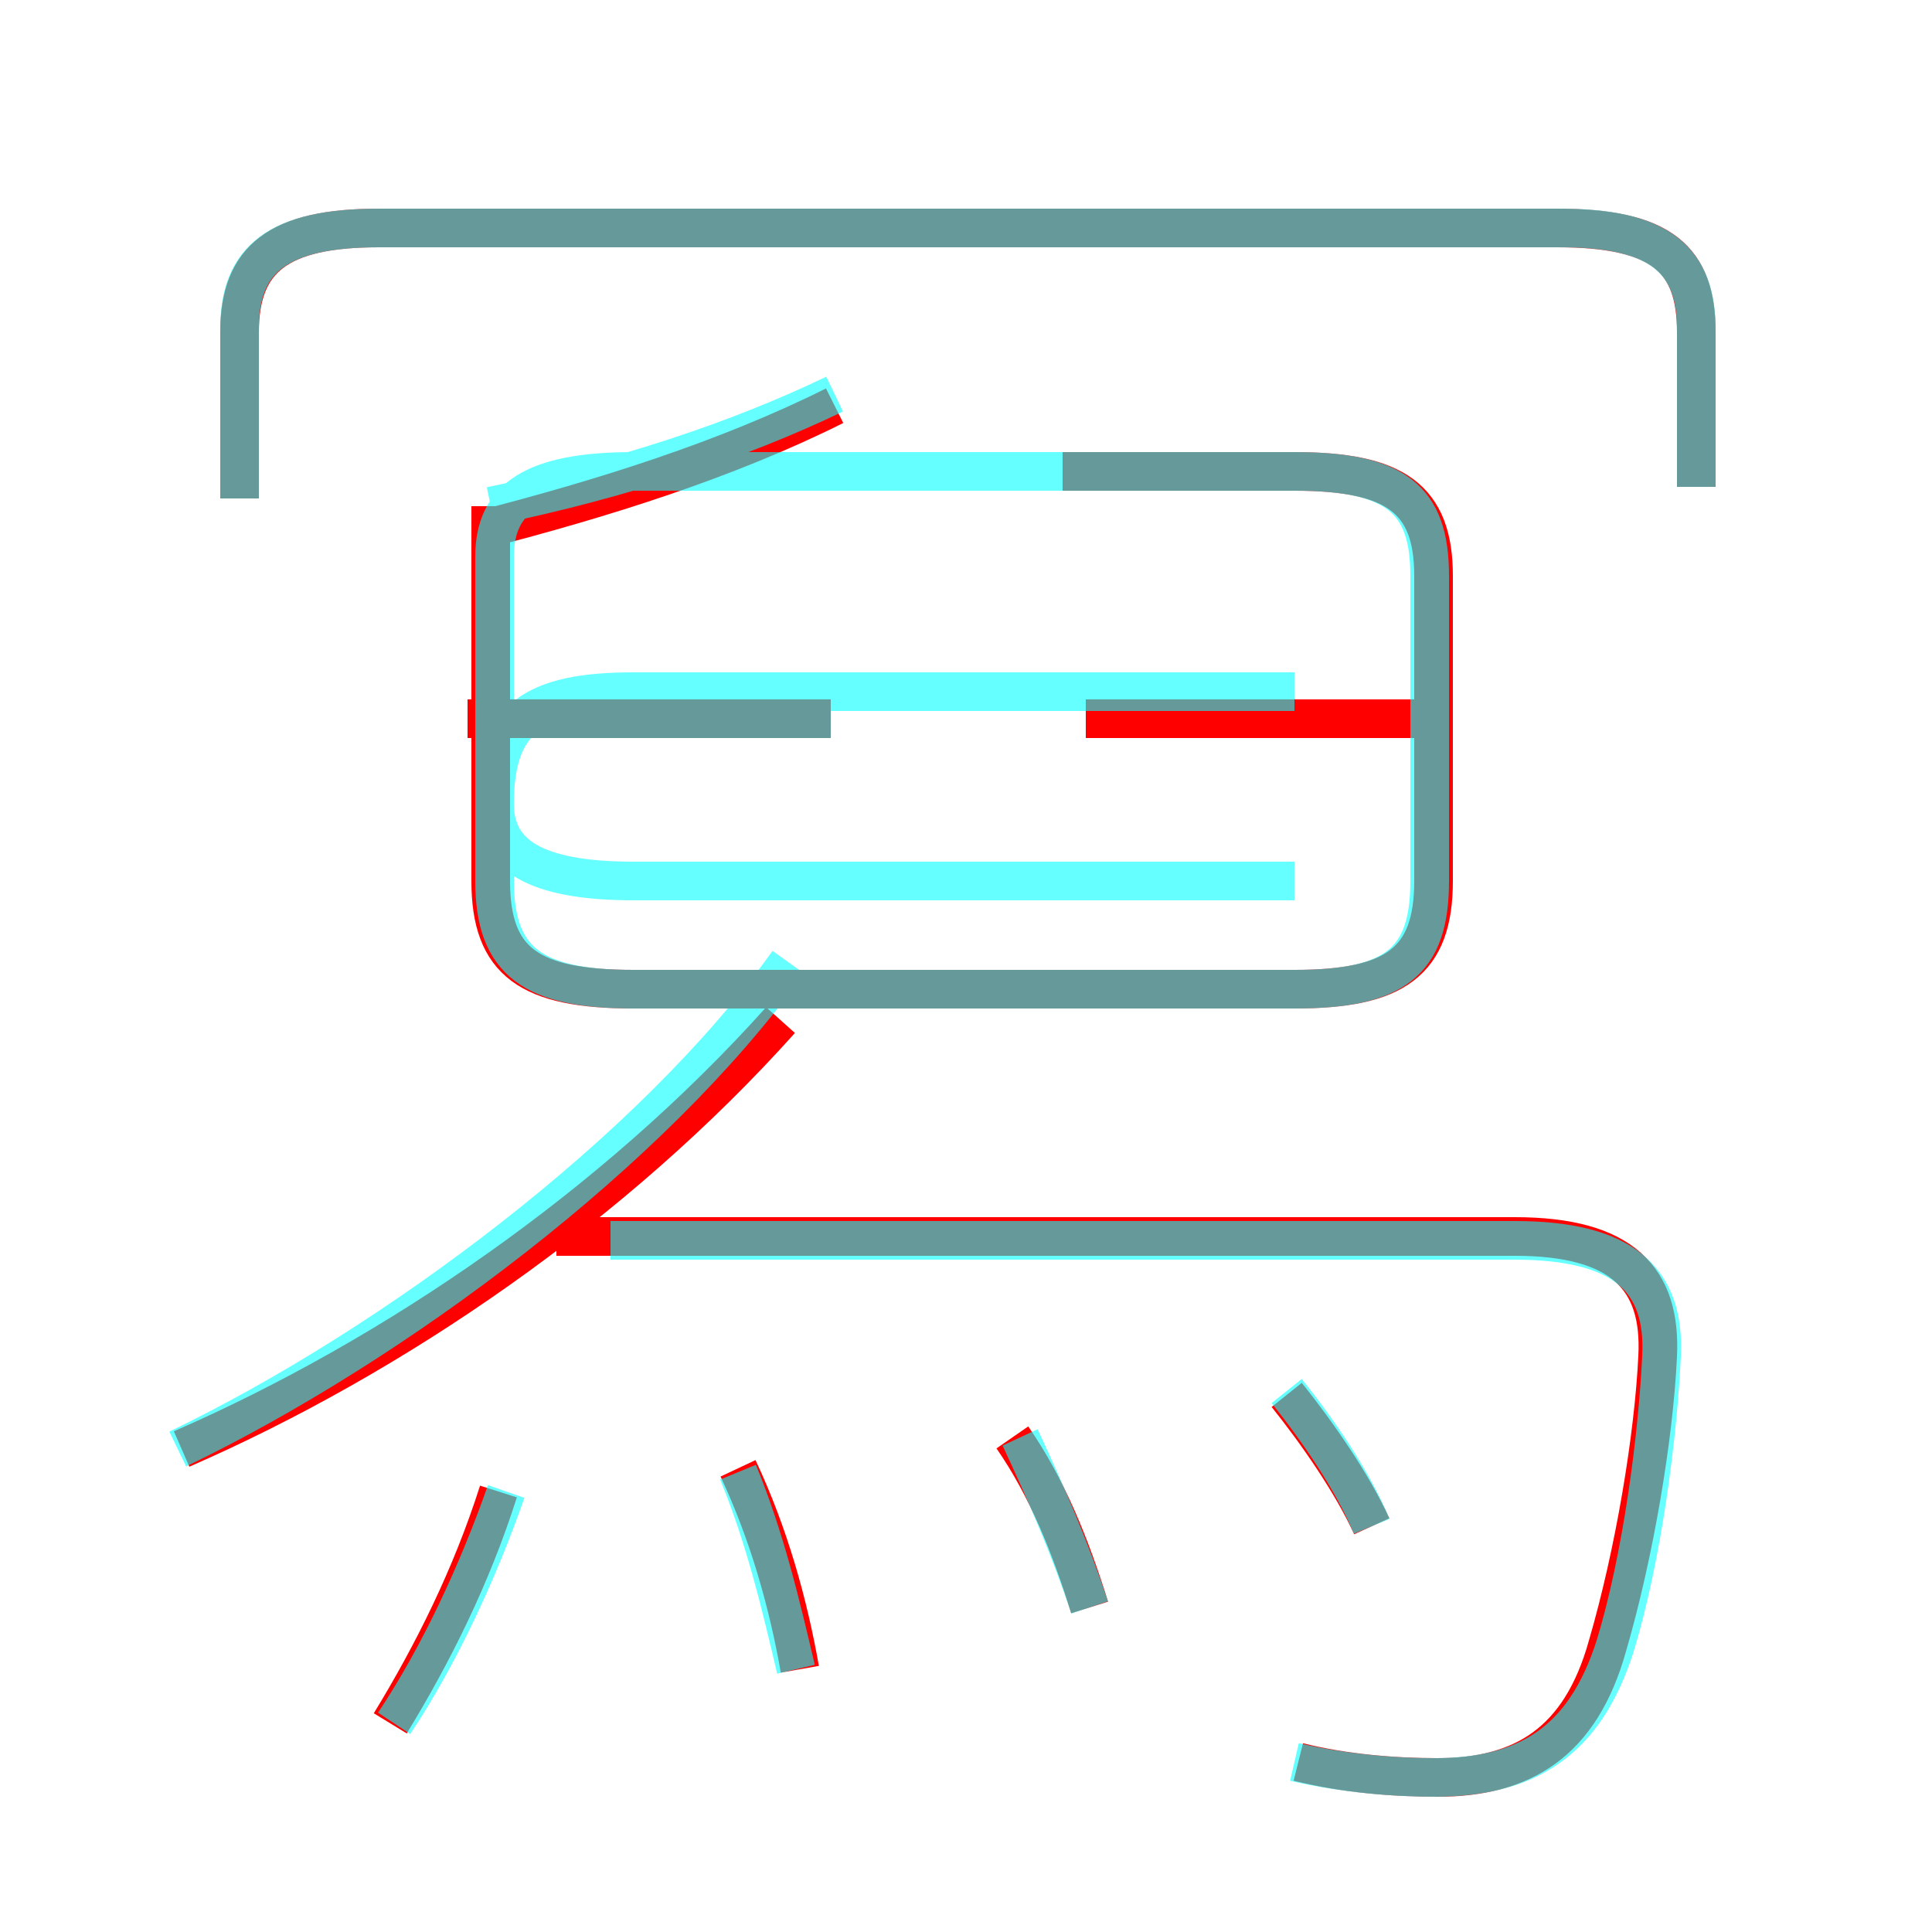 <?xml version='1.0' encoding='utf8'?>
<svg viewBox="0.0 -6.0 50.0 50.0" version="1.1" xmlns="http://www.w3.org/2000/svg">
<rect x="0.0" y="-6.0" width="50.0" height="50.0" fill="#333333" stroke="none"/>
<rect x="-1000" y="-1000" width="2000" height="2000" stroke="white" fill="white"/>
<g style="fill:none;stroke:rgba(255, 0, 0, 1);  stroke-width:1"><path d="M 33.6 1.6 C 34.8 1.9 36.1 2.0 37.2 2.0 C 39.4 2.0 40.9 1.1 41.6 -1.4 C 42.3 -3.8 42.8 -6.8 42.9 -8.9 C 43.0 -10.9 42.0 -12.0 39.2 -12.0 L 14.4 -12.0 M 10.1 0.6 C 11.2 -1.2 12.2 -3.2 12.9 -5.4 M 4.7 -6.5 C 10.2 -8.9 15.9 -12.8 20.2 -17.6 M 20.7 -0.8 C 20.4 -2.5 19.9 -4.3 19.1 -6.0 M 28.2 -2.4 C 27.7 -4.0 27.1 -5.5 26.2 -6.8 M 35.5 -4.5 C 35.0 -5.6 34.1 -6.9 33.3 -7.9 M 21.5 -25.4 L 12.1 -25.4 M 12.7 -30.9 L 12.7 -21.2 C 12.7 -19.1 13.7 -18.4 16.4 -18.4 L 33.5 -18.4 C 36.1 -18.4 37.1 -19.1 37.1 -21.2 L 37.1 -29.1 C 37.1 -31.1 36.1 -31.8 33.5 -31.8 L 27.5 -31.8 M 12.5 -30.3 C 15.6 -31.1 18.8 -32.1 21.6 -33.5 M 36.8 -25.4 L 28.1 -25.4 M 43.9 -31.4 L 43.9 -35.4 C 43.9 -37.3 43.0 -38.1 40.3 -38.1 L 9.8 -38.1 C 7.2 -38.1 6.2 -37.3 6.2 -35.4 L 6.2 -31.1" transform="translate(0.0 38.0)" />
</g>
<g style="fill:none;stroke:rgba(0, 255, 255, 0.6);  stroke-width:1">
<path d="M 33.5 1.6 C 34.8 1.9 36.1 2.0 37.1 2.0 C 39.5 2.0 41.0 1.1 41.8 -1.4 C 42.5 -3.7 42.9 -6.8 43.0 -8.9 C 43.1 -10.9 42.0 -11.9 39.2 -11.9 L 15.8 -11.9 M 10.2 0.6 C 11.4 -1.2 12.4 -3.4 13.1 -5.4 M 20.6 -0.8 C 20.2 -2.5 19.8 -4.2 19.1 -5.9 M 4.6 -6.5 C 10.2 -9.2 16.9 -14.2 20.4 -19.1 M 28.2 -2.4 C 27.7 -3.9 27.1 -5.3 26.4 -6.8 M 35.5 -4.5 C 35.0 -5.7 34.1 -7.0 33.3 -8.0 M 21.5 -25.4 L 13.2 -25.4 M 6.2 -31.1 L 6.2 -35.5 C 6.2 -37.3 7.2 -38.1 9.8 -38.1 L 40.4 -38.1 C 42.9 -38.1 43.9 -37.3 43.9 -35.5 L 43.9 -31.4 M 12.7 -30.9 C 16.1 -31.6 19.1 -32.6 21.6 -33.8 M 33.5 -21.2 L 16.4 -21.2 C 13.8 -21.2 12.8 -21.9 12.8 -23.2 L 12.8 -29.6 C 12.8 -31.1 13.8 -31.8 16.4 -31.8 L 33.5 -31.8 C 36.1 -31.8 37.0 -31.1 37.0 -29.1 L 37.0 -21.2 C 37.0 -19.1 36.1 -18.4 33.5 -18.4 L 16.4 -18.4 C 13.8 -18.4 12.8 -19.1 12.8 -21.2 L 12.8 -23.2 C 12.8 -25.4 13.8 -26.1 16.4 -26.1 L 33.5 -26.1 M 27.5 -31.8 L 33.5 -31.8" transform="translate(0.0 38.0)" />
</g>
</svg>
